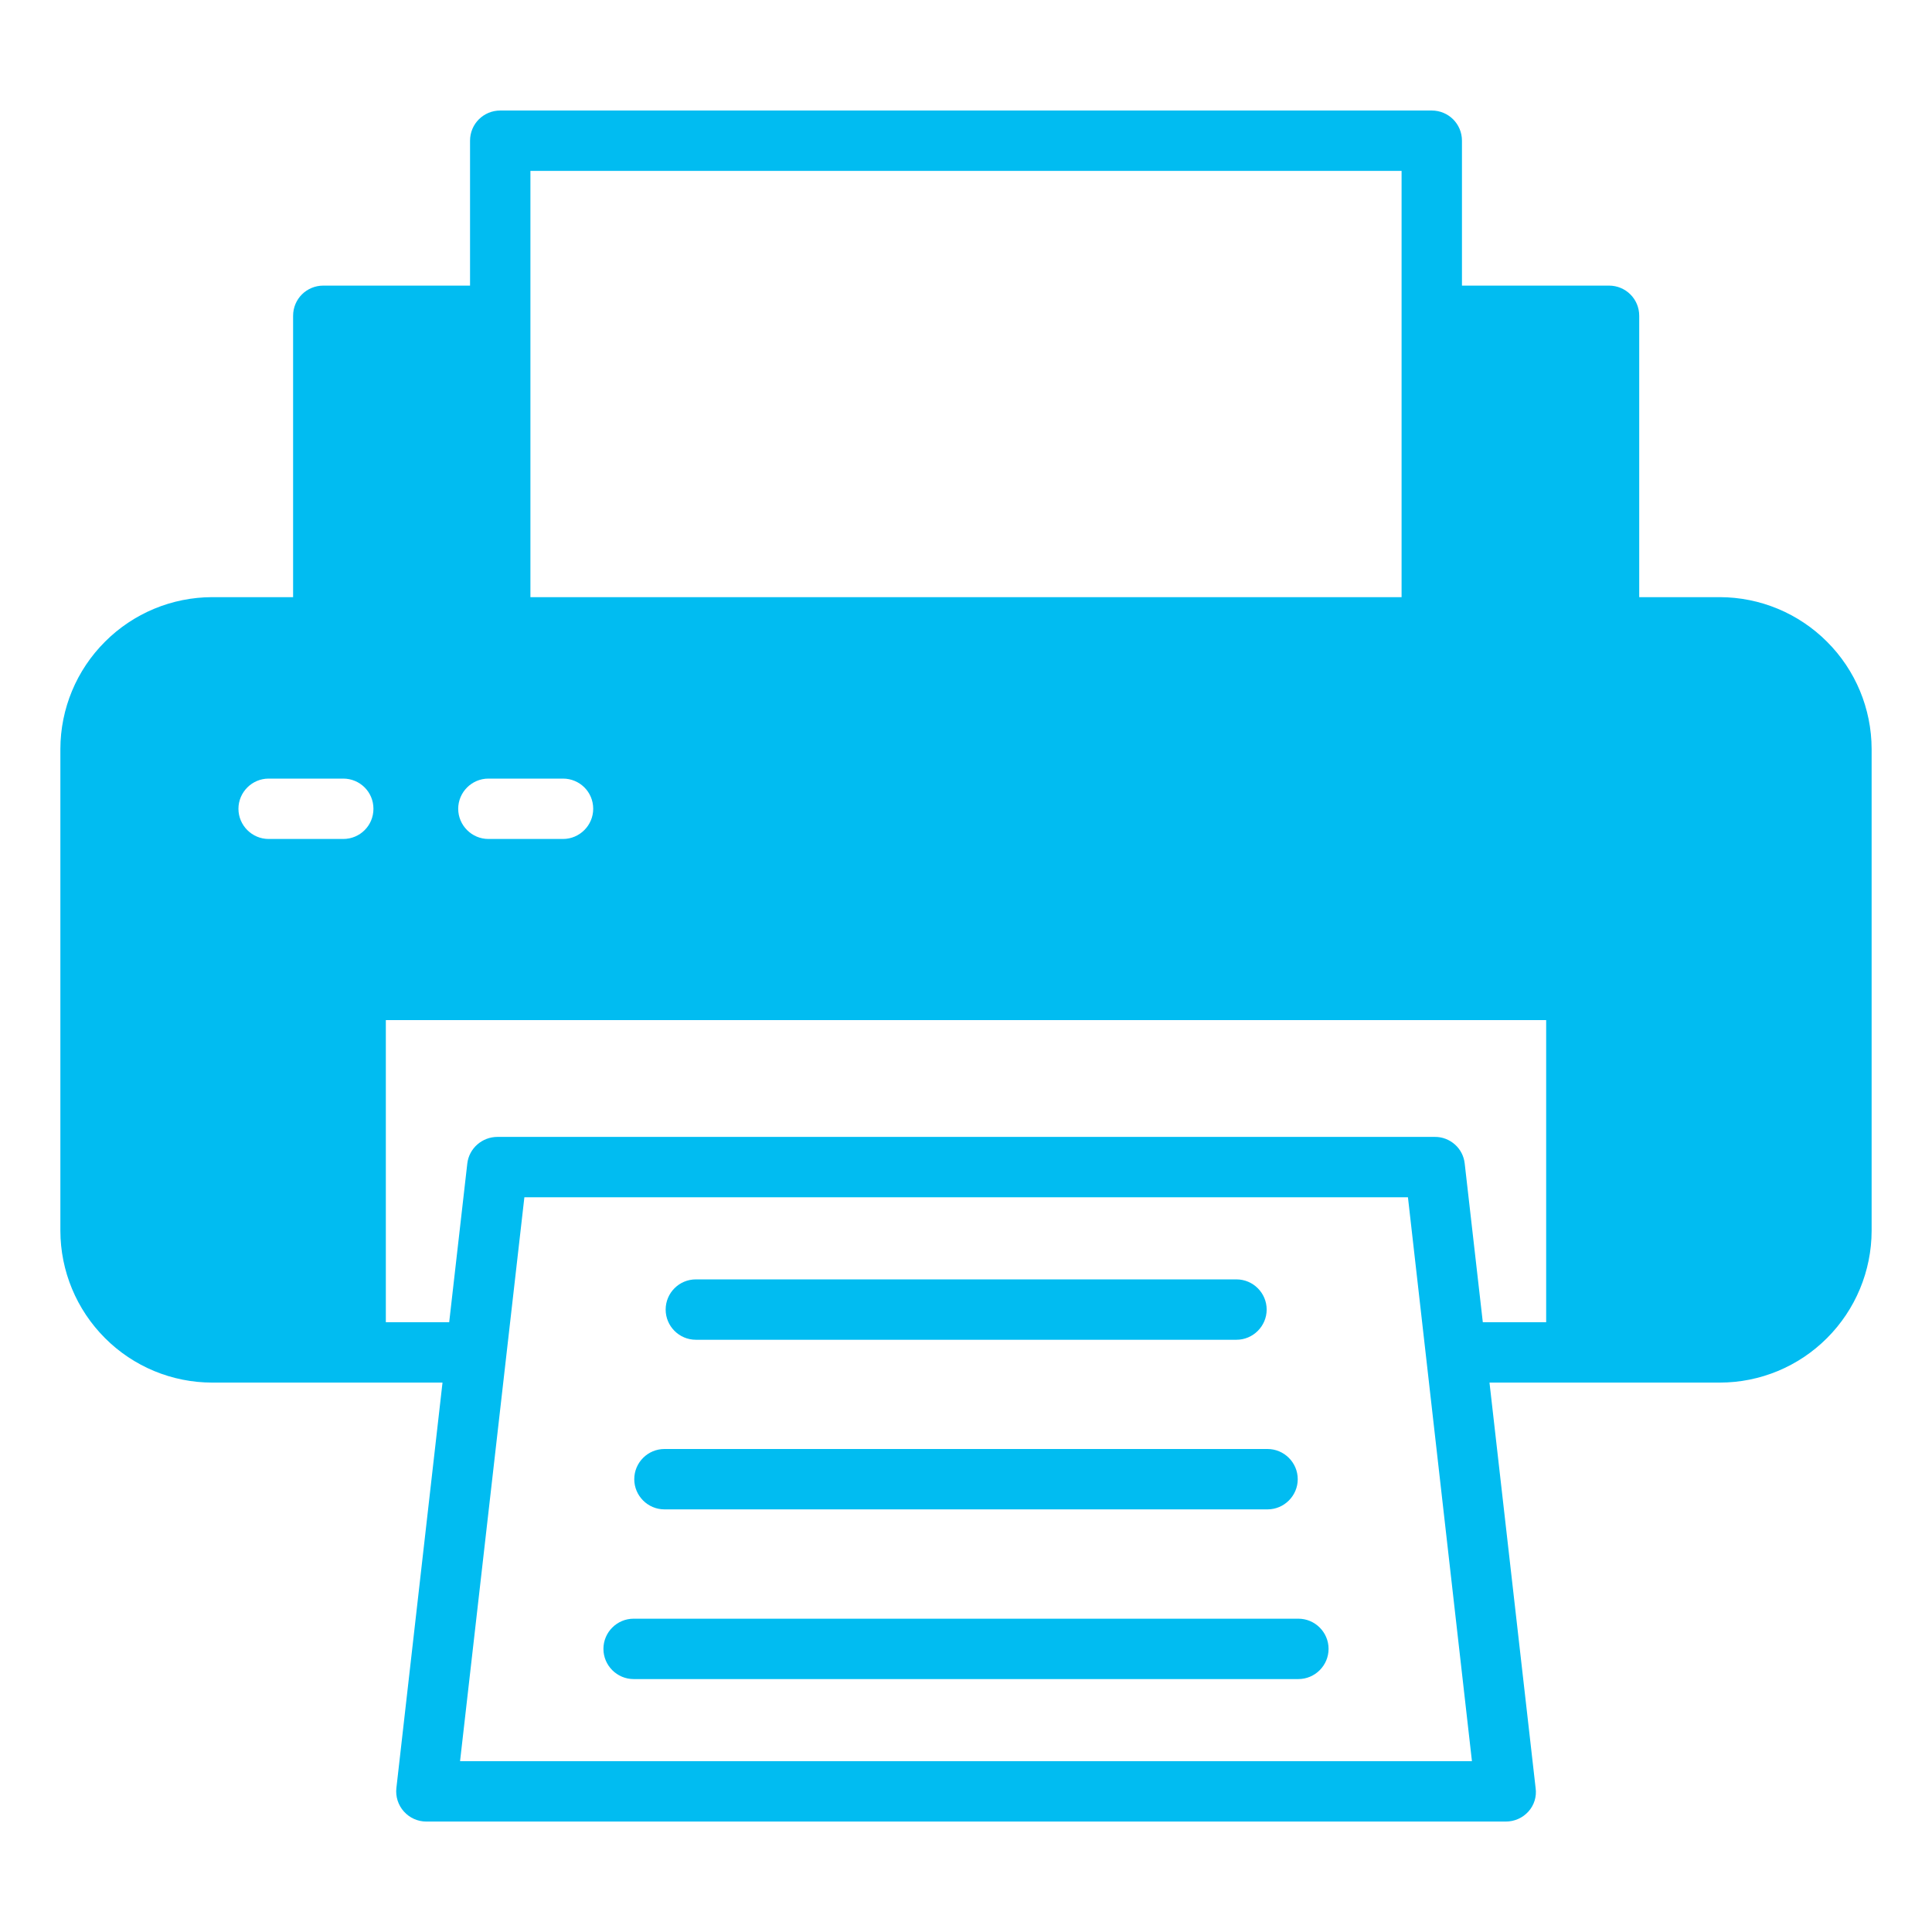 <svg width="24" height="24" viewBox="0 0 24 24" fill="none" xmlns="http://www.w3.org/2000/svg">
<path d="M21.364 7.418H20.363V3.923C20.363 3.713 20.194 3.548 19.988 3.548H18.161V1.748C18.161 1.538 17.992 1.373 17.786 1.373H6.214C6.008 1.373 5.839 1.538 5.839 1.748V3.548H4.016C3.81 3.548 3.641 3.713 3.641 3.923V7.418H2.636C2.136 7.419 1.657 7.618 1.304 7.972C0.95 8.325 0.751 8.804 0.75 9.304V15.289C0.751 15.789 0.95 16.268 1.304 16.622C1.657 16.976 2.136 17.175 2.636 17.175H5.497L4.924 22.212C4.912 22.317 4.946 22.425 5.018 22.504C5.089 22.583 5.19 22.628 5.295 22.628H18.705C18.814 22.628 18.915 22.583 18.986 22.504C19.058 22.425 19.091 22.317 19.076 22.212L18.503 17.175H21.364C21.864 17.175 22.343 16.976 22.696 16.622C23.05 16.268 23.249 15.789 23.25 15.289V9.304C23.249 8.804 23.05 8.325 22.696 7.972C22.343 7.618 21.864 7.419 21.364 7.418ZM7.369 10.047C7.369 10.253 7.2 10.422 6.994 10.422H6.067C5.861 10.422 5.692 10.253 5.692 10.047C5.692 9.841 5.861 9.672 6.067 9.672H6.994C7.2 9.672 7.369 9.837 7.369 10.047ZM3.337 9.672H4.264C4.47 9.672 4.639 9.837 4.639 10.047C4.639 10.257 4.47 10.422 4.264 10.422H3.337C3.131 10.422 2.962 10.253 2.962 10.047C2.962 9.841 3.131 9.672 3.337 9.672ZM6.589 2.123H17.411V7.418H6.589V2.123ZM5.715 21.878L6.514 14.873H17.49L18.285 21.878H5.715ZM18.42 16.425L18.195 14.453C18.185 14.362 18.142 14.278 18.073 14.217C18.004 14.156 17.916 14.122 17.824 14.123H6.18C5.989 14.123 5.827 14.265 5.805 14.453L5.58 16.425H4.793V12.672H19.207V16.425H18.42Z" fill="#01BCF1"/>
<path d="M8.644 16.643H15.36C15.566 16.643 15.735 16.474 15.735 16.268C15.735 16.061 15.566 15.893 15.36 15.893H8.644C8.437 15.893 8.269 16.061 8.269 16.268C8.269 16.474 8.437 16.643 8.644 16.643ZM8.254 18.75H15.746C15.952 18.75 16.121 18.581 16.121 18.375C16.121 18.169 15.952 18 15.746 18H8.254C8.047 18 7.879 18.169 7.879 18.375C7.879 18.581 8.047 18.75 8.254 18.75ZM16.129 20.108H7.871C7.665 20.108 7.496 20.276 7.496 20.483C7.496 20.689 7.665 20.858 7.871 20.858H16.129C16.335 20.858 16.504 20.689 16.504 20.483C16.504 20.276 16.335 20.108 16.129 20.108Z" fill="#01BCF1"/>
</svg>
